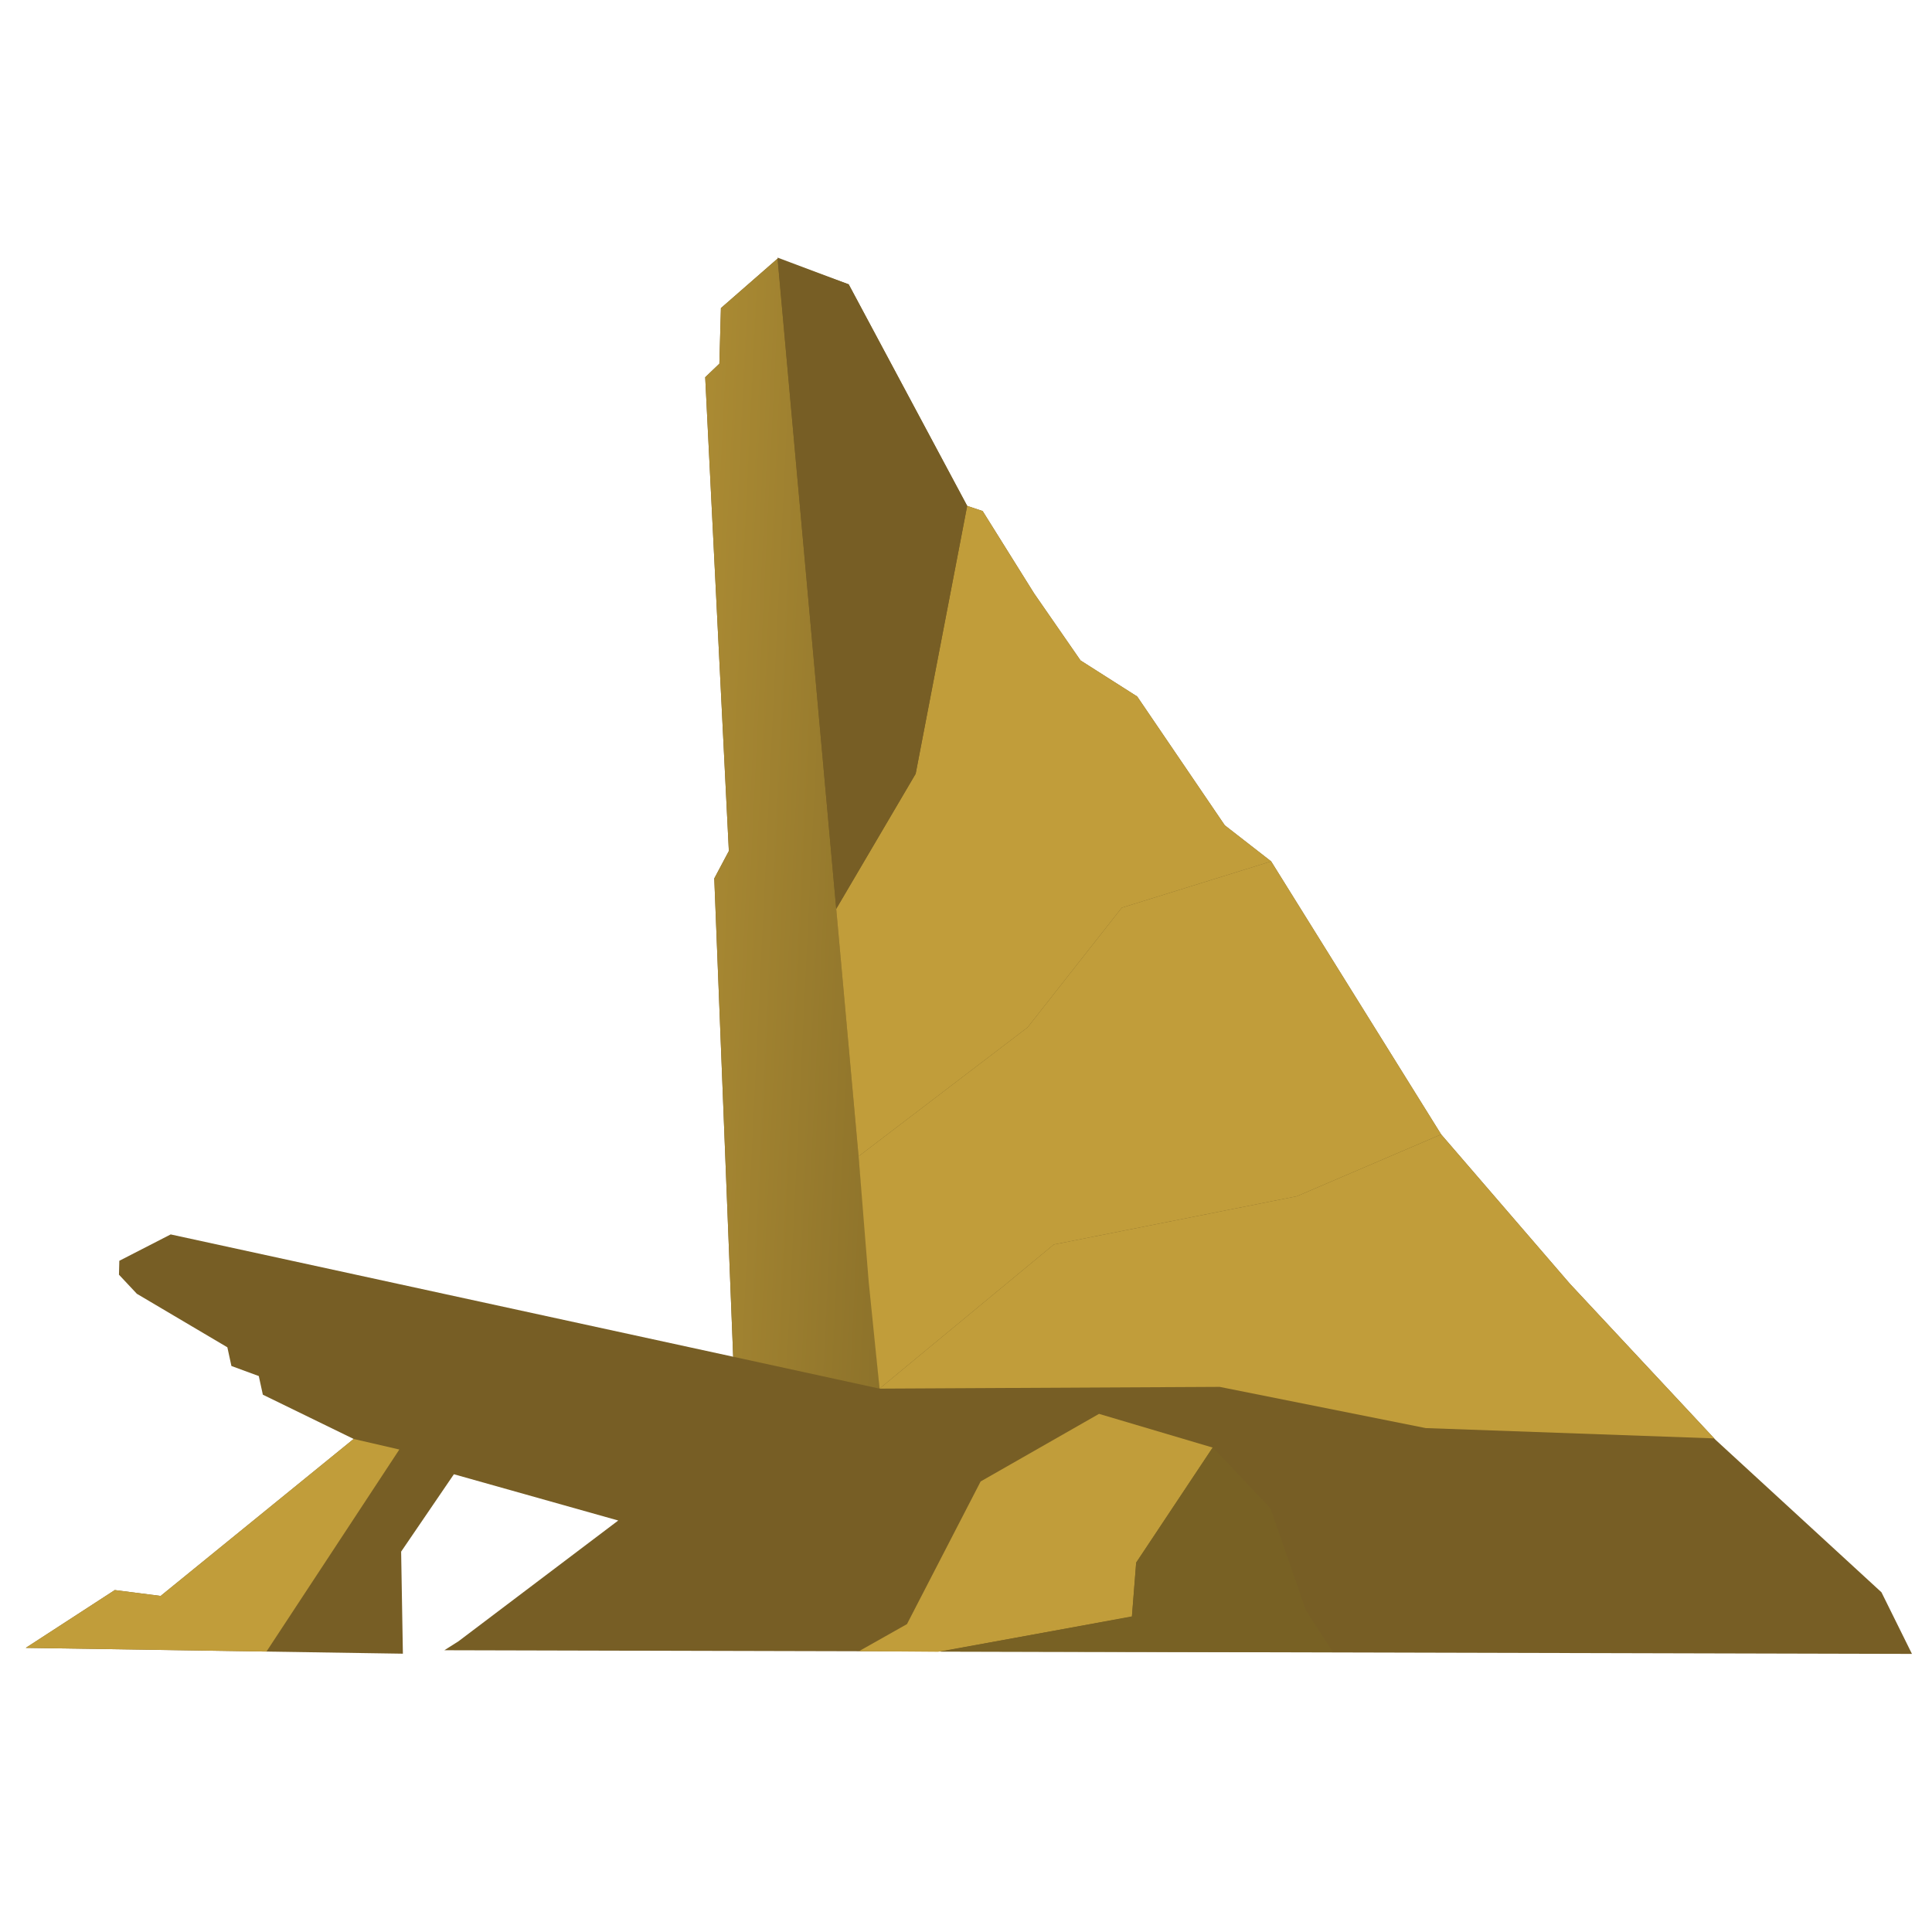 <svg xmlns="http://www.w3.org/2000/svg" xmlns:xlink="http://www.w3.org/1999/xlink" width="375" height="375"><defs><linearGradient id="a" x1="-.97" x2="1.915" y1=".05" y2=".947"><stop offset=".01" stop-color="#c19d3a"/><stop offset="1" stop-color="#786124"/></linearGradient><linearGradient xlink:href="#a" id="b" x1="44.31" x2="54.67" y1="236.36" y2="267.4"/><linearGradient xlink:href="#a" id="c" x1="162.62" x2="205.42" y1="-5.22" y2="122.98"/><linearGradient xlink:href="#a" id="d" x1="166.43" x2="224.05" y1="89.41" y2="176.82"/><linearGradient xlink:href="#a" id="e" x1="179.91" x2="275.73" y1="80.85" y2="246.39"/><linearGradient xlink:href="#a" id="f" x1="162.62" x2="226.06" y1="265.01" y2="278.6" gradientTransform="translate(7.04 -13.2)"/><linearGradient xlink:href="#a" id="g" x1="339.88" x2="206.79" y1="311.72" y2="275.48" gradientTransform="translate(7.04 -13.2)"/></defs><path fill="#775e25" d="m5 319.85 73.2 1.13-.34-19.81 10.24-15.02 31.9 8.98-31.02 23.45-2.73 1.73 284.86.71-5.92-11.96-32.22-29.61-28.24-30.26-25-29-33-53-9-7-17-25-11-7-9-13-10-16-3-1-23-43-13.81-4.99-10.99 9.6-.3 10.79-2.75 2.63 4.59 91.96-2.83 5.32 3.67 92.84L33.13 239.6l-9.97 5.12-.07 2.7 3.47 3.7 17.57 10.39.79 3.63 5.31 1.95.79 3.62 17.62 8.59-37.46 30.47-8.9-1.14L5 319.85z"/><path fill="url(#a)" d="m150.92 50.2 19.8 219.33-28.41-6.19-3.67-92.84 2.83-5.32-4.59-91.96 2.75-2.63.3-10.79 10.99-9.6z"/><path fill="url(#b)" d="m68.64 279.3 8.87 2.05-25.79 39.22L5 319.85l17.28-11.22 8.9 1.14 37.46-30.47z"/><path fill="url(#c)" d="m190.73 99.19-3-1-10 52-15.42 26.22 4.34 48.03 32.81-25.03 18.27-23.22 29-9-9-7-17-25-11-7-9-13-10-16z"/><path fill="#775e25" d="m187.73 98.19-10 52-15.42 26.22L150.92 50l13.81 5.19 23 43z"/><path fill="url(#d)" d="m166.65 224.44 32.81-25.03 18.27-23.22 29-9 33 53-28 12-47.19 9.37-33.82 27.97-2.11-20.76-1.96-24.33z"/><path fill="url(#e)" d="m170.72 269.53 33.82-27.97 47.19-9.37 28-12 25 29 28 30-56-2-40-8-66.01.34z"/><path fill="url(#f)" d="m176.04 315.24 14.3-27.69 22.98-13.12 22.08 6.55-14.87 22.35-.82 10.46-37.63 6.82-15.35-.12 9.31-5.25z"/><path fill="url(#g)" d="m219.7 313.74.83-10.46 14.86-22.35 11.2 11.82 6.9 19.87 5.24 8.07-76.26-.1 37.23-6.85z"/></svg>
